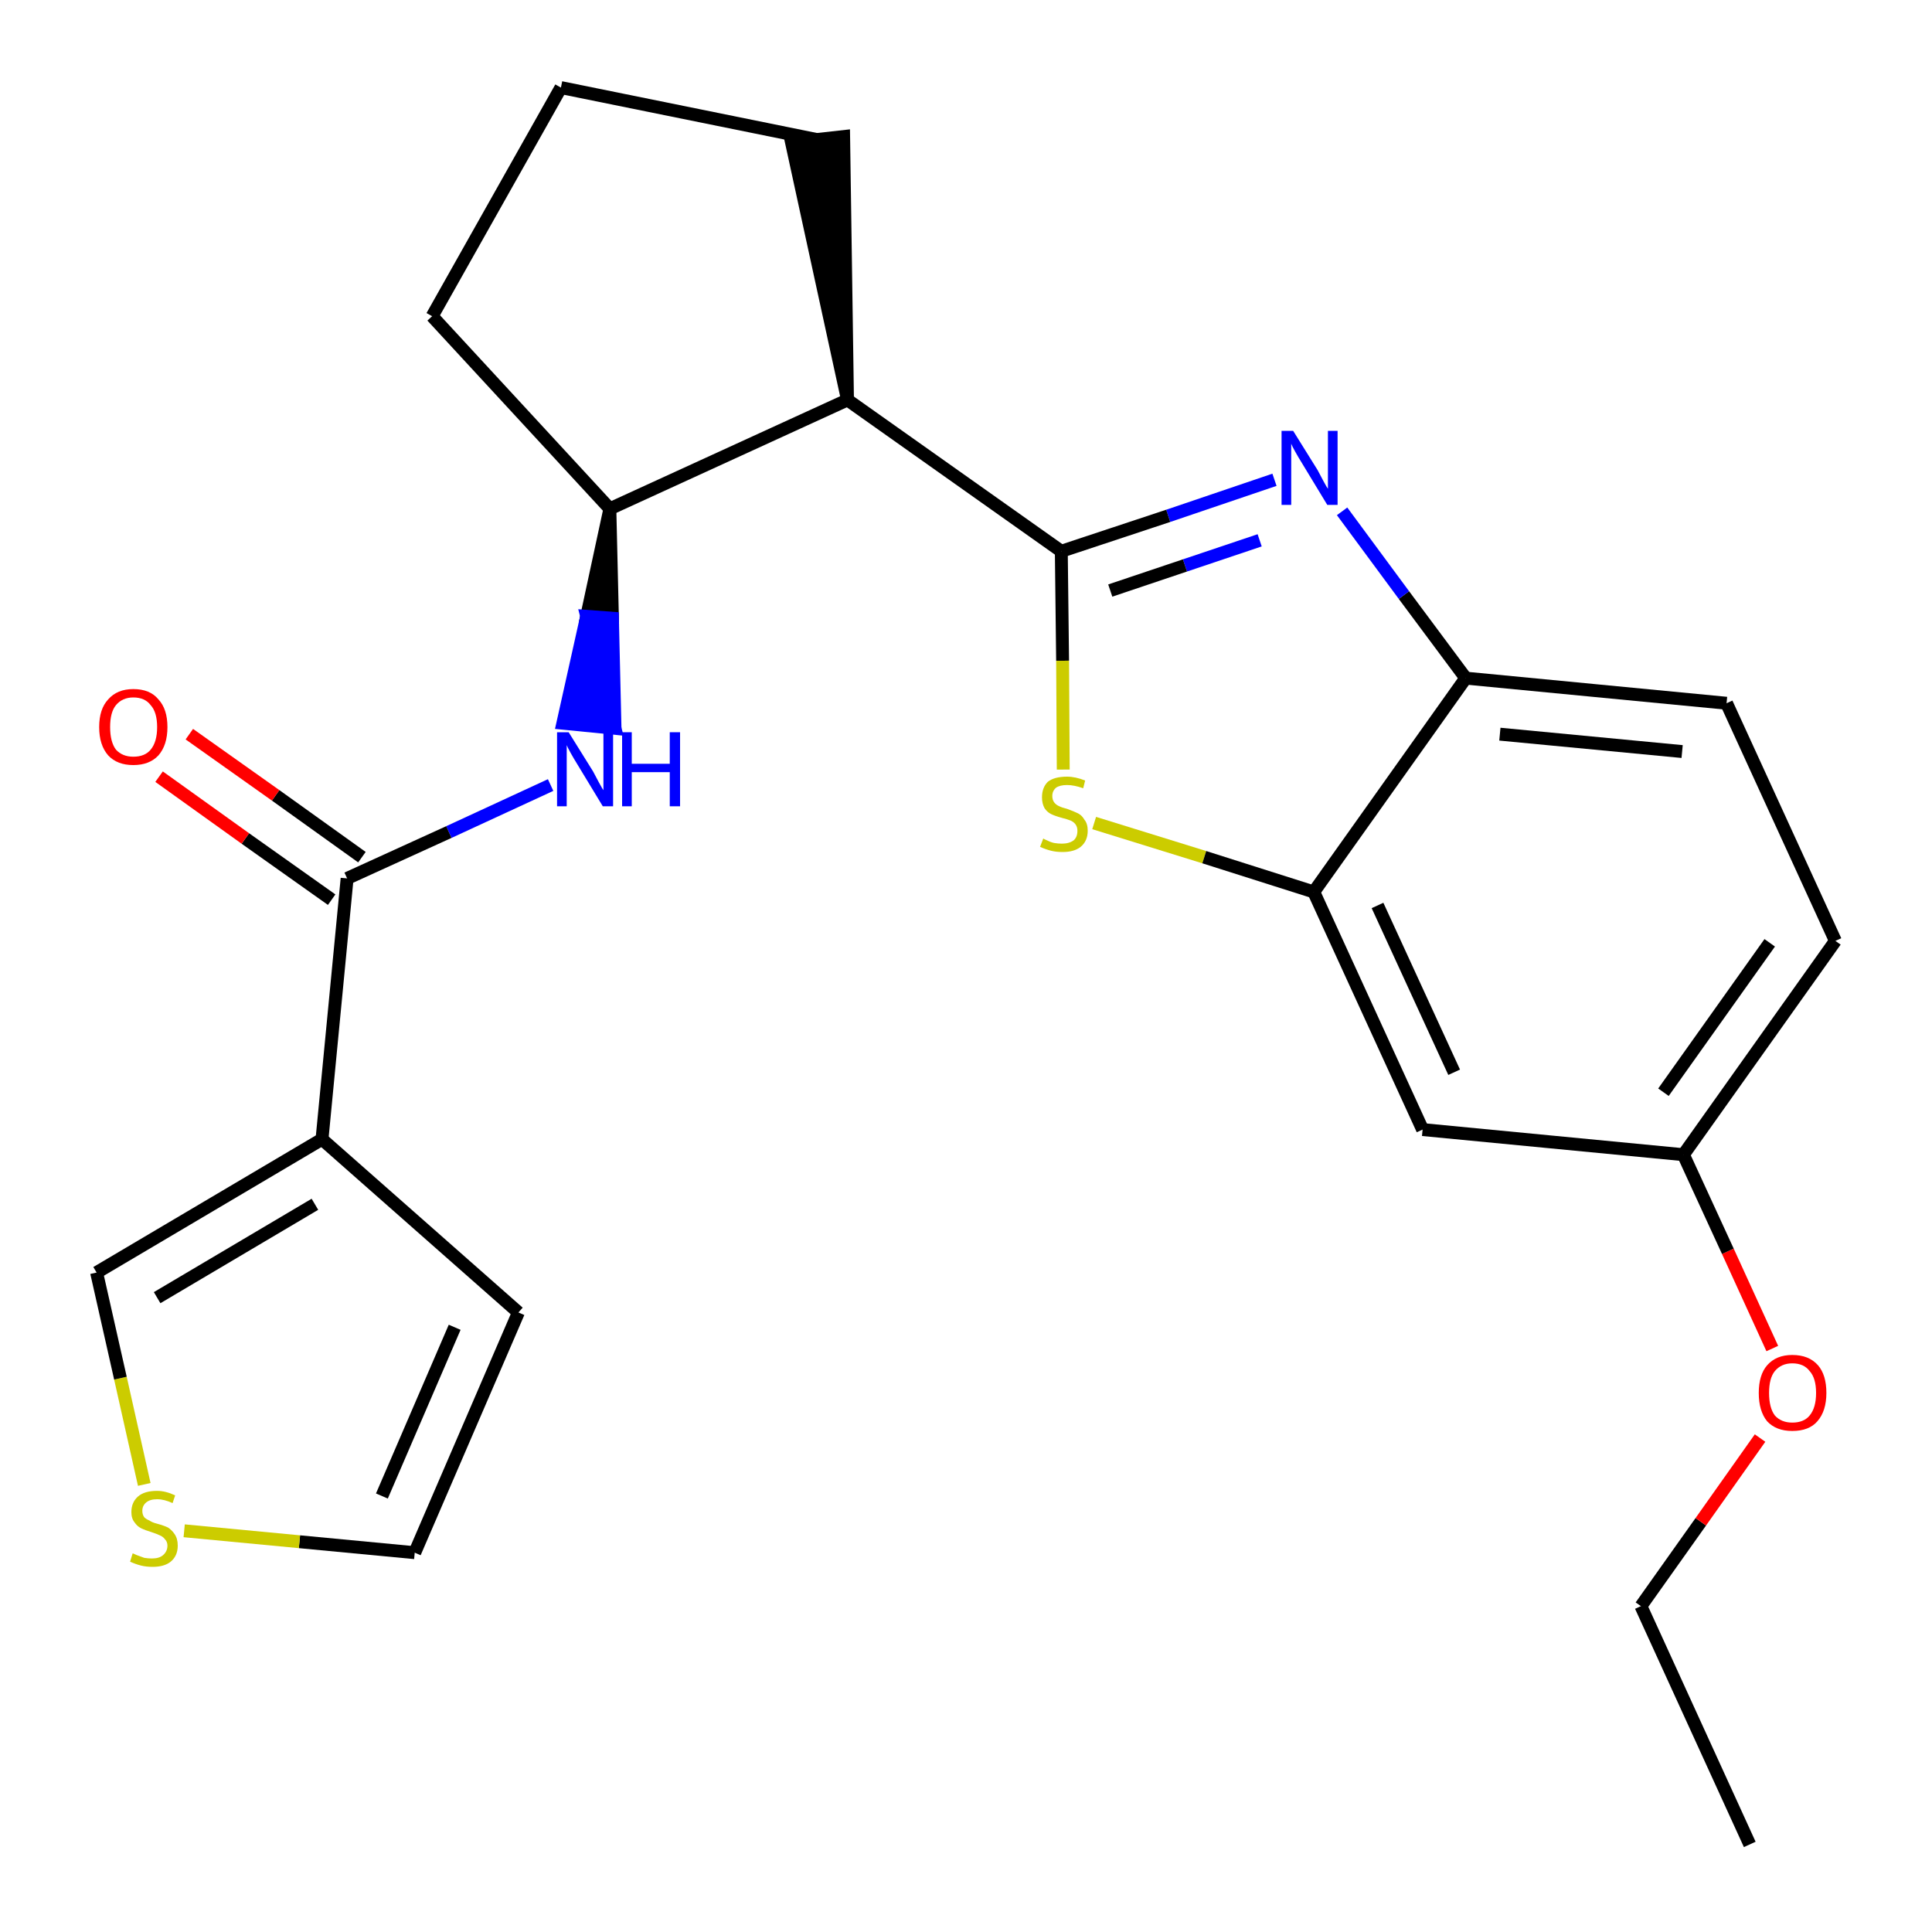<?xml version='1.0' encoding='iso-8859-1'?>
<svg version='1.1' baseProfile='full'
              xmlns='http://www.w3.org/2000/svg'
                      xmlns:rdkit='http://www.rdkit.org/xml'
                      xmlns:xlink='http://www.w3.org/1999/xlink'
                  xml:space='preserve'
width='300px' height='300px' viewBox='0 0 300 300'>
<!-- END OF HEADER -->
<path class='bond-0 atom-0 atom-1' d='M 271.7,286.4 L 254.8,249.4' style='fill:none;fill-rule:evenodd;stroke:#000000;stroke-width:2.0px;stroke-linecap:butt;stroke-linejoin:miter;stroke-opacity:1' />
<path class='bond-1 atom-1 atom-2' d='M 254.8,249.4 L 264.1,236.3' style='fill:none;fill-rule:evenodd;stroke:#000000;stroke-width:2.0px;stroke-linecap:butt;stroke-linejoin:miter;stroke-opacity:1' />
<path class='bond-1 atom-1 atom-2' d='M 264.1,236.3 L 273.3,223.3' style='fill:none;fill-rule:evenodd;stroke:#FF0000;stroke-width:2.0px;stroke-linecap:butt;stroke-linejoin:miter;stroke-opacity:1' />
<path class='bond-2 atom-2 atom-3' d='M 275.2,209.4 L 268.3,194.3' style='fill:none;fill-rule:evenodd;stroke:#FF0000;stroke-width:2.0px;stroke-linecap:butt;stroke-linejoin:miter;stroke-opacity:1' />
<path class='bond-2 atom-2 atom-3' d='M 268.3,194.3 L 261.4,179.3' style='fill:none;fill-rule:evenodd;stroke:#000000;stroke-width:2.0px;stroke-linecap:butt;stroke-linejoin:miter;stroke-opacity:1' />
<path class='bond-3 atom-3 atom-4' d='M 261.4,179.3 L 285.0,146.1' style='fill:none;fill-rule:evenodd;stroke:#000000;stroke-width:2.0px;stroke-linecap:butt;stroke-linejoin:miter;stroke-opacity:1' />
<path class='bond-3 atom-3 atom-4' d='M 258.3,169.6 L 274.8,146.4' style='fill:none;fill-rule:evenodd;stroke:#000000;stroke-width:2.0px;stroke-linecap:butt;stroke-linejoin:miter;stroke-opacity:1' />
<path class='bond-24 atom-24 atom-3' d='M 220.9,175.4 L 261.4,179.3' style='fill:none;fill-rule:evenodd;stroke:#000000;stroke-width:2.0px;stroke-linecap:butt;stroke-linejoin:miter;stroke-opacity:1' />
<path class='bond-4 atom-4 atom-5' d='M 285.0,146.1 L 268.1,109.2' style='fill:none;fill-rule:evenodd;stroke:#000000;stroke-width:2.0px;stroke-linecap:butt;stroke-linejoin:miter;stroke-opacity:1' />
<path class='bond-5 atom-5 atom-6' d='M 268.1,109.2 L 227.6,105.3' style='fill:none;fill-rule:evenodd;stroke:#000000;stroke-width:2.0px;stroke-linecap:butt;stroke-linejoin:miter;stroke-opacity:1' />
<path class='bond-5 atom-5 atom-6' d='M 261.2,116.7 L 232.9,114.0' style='fill:none;fill-rule:evenodd;stroke:#000000;stroke-width:2.0px;stroke-linecap:butt;stroke-linejoin:miter;stroke-opacity:1' />
<path class='bond-6 atom-6 atom-7' d='M 227.6,105.3 L 218.0,92.4' style='fill:none;fill-rule:evenodd;stroke:#000000;stroke-width:2.0px;stroke-linecap:butt;stroke-linejoin:miter;stroke-opacity:1' />
<path class='bond-6 atom-6 atom-7' d='M 218.0,92.4 L 208.4,79.4' style='fill:none;fill-rule:evenodd;stroke:#0000FF;stroke-width:2.0px;stroke-linecap:butt;stroke-linejoin:miter;stroke-opacity:1' />
<path class='bond-25 atom-23 atom-6' d='M 204.0,138.5 L 227.6,105.3' style='fill:none;fill-rule:evenodd;stroke:#000000;stroke-width:2.0px;stroke-linecap:butt;stroke-linejoin:miter;stroke-opacity:1' />
<path class='bond-7 atom-7 atom-8' d='M 197.9,74.5 L 181.4,80.1' style='fill:none;fill-rule:evenodd;stroke:#0000FF;stroke-width:2.0px;stroke-linecap:butt;stroke-linejoin:miter;stroke-opacity:1' />
<path class='bond-7 atom-7 atom-8' d='M 181.4,80.1 L 164.8,85.6' style='fill:none;fill-rule:evenodd;stroke:#000000;stroke-width:2.0px;stroke-linecap:butt;stroke-linejoin:miter;stroke-opacity:1' />
<path class='bond-7 atom-7 atom-8' d='M 195.6,83.9 L 184.0,87.8' style='fill:none;fill-rule:evenodd;stroke:#0000FF;stroke-width:2.0px;stroke-linecap:butt;stroke-linejoin:miter;stroke-opacity:1' />
<path class='bond-7 atom-7 atom-8' d='M 184.0,87.8 L 172.4,91.7' style='fill:none;fill-rule:evenodd;stroke:#000000;stroke-width:2.0px;stroke-linecap:butt;stroke-linejoin:miter;stroke-opacity:1' />
<path class='bond-8 atom-8 atom-9' d='M 164.8,85.6 L 131.6,62.1' style='fill:none;fill-rule:evenodd;stroke:#000000;stroke-width:2.0px;stroke-linecap:butt;stroke-linejoin:miter;stroke-opacity:1' />
<path class='bond-21 atom-8 atom-22' d='M 164.8,85.6 L 165.0,102.6' style='fill:none;fill-rule:evenodd;stroke:#000000;stroke-width:2.0px;stroke-linecap:butt;stroke-linejoin:miter;stroke-opacity:1' />
<path class='bond-21 atom-8 atom-22' d='M 165.0,102.6 L 165.1,119.5' style='fill:none;fill-rule:evenodd;stroke:#CCCC00;stroke-width:2.0px;stroke-linecap:butt;stroke-linejoin:miter;stroke-opacity:1' />
<path class='bond-9 atom-9 atom-10' d='M 131.6,62.1 L 131.0,21.2 L 122.9,22.1 Z' style='fill:#000000;fill-rule:evenodd;fill-opacity:1;stroke:#000000;stroke-width:2.0px;stroke-linecap:butt;stroke-linejoin:miter;stroke-opacity:1;' />
<path class='bond-26 atom-13 atom-9' d='M 94.7,79.0 L 131.6,62.1' style='fill:none;fill-rule:evenodd;stroke:#000000;stroke-width:2.0px;stroke-linecap:butt;stroke-linejoin:miter;stroke-opacity:1' />
<path class='bond-10 atom-10 atom-11' d='M 127.0,21.7 L 87.1,13.6' style='fill:none;fill-rule:evenodd;stroke:#000000;stroke-width:2.0px;stroke-linecap:butt;stroke-linejoin:miter;stroke-opacity:1' />
<path class='bond-11 atom-11 atom-12' d='M 87.1,13.6 L 67.1,49.1' style='fill:none;fill-rule:evenodd;stroke:#000000;stroke-width:2.0px;stroke-linecap:butt;stroke-linejoin:miter;stroke-opacity:1' />
<path class='bond-12 atom-12 atom-13' d='M 67.1,49.1 L 94.7,79.0' style='fill:none;fill-rule:evenodd;stroke:#000000;stroke-width:2.0px;stroke-linecap:butt;stroke-linejoin:miter;stroke-opacity:1' />
<path class='bond-13 atom-13 atom-14' d='M 94.7,79.0 L 91.1,95.7 L 95.1,96.0 Z' style='fill:#000000;fill-rule:evenodd;fill-opacity:1;stroke:#000000;stroke-width:2.0px;stroke-linecap:butt;stroke-linejoin:miter;stroke-opacity:1;' />
<path class='bond-13 atom-13 atom-14' d='M 91.1,95.7 L 95.5,113.1 L 87.4,112.3 Z' style='fill:#0000FF;fill-rule:evenodd;fill-opacity:1;stroke:#0000FF;stroke-width:2.0px;stroke-linecap:butt;stroke-linejoin:miter;stroke-opacity:1;' />
<path class='bond-13 atom-13 atom-14' d='M 91.1,95.7 L 95.1,96.0 L 95.5,113.1 Z' style='fill:#0000FF;fill-rule:evenodd;fill-opacity:1;stroke:#0000FF;stroke-width:2.0px;stroke-linecap:butt;stroke-linejoin:miter;stroke-opacity:1;' />
<path class='bond-14 atom-14 atom-15' d='M 85.5,121.9 L 69.7,129.2' style='fill:none;fill-rule:evenodd;stroke:#0000FF;stroke-width:2.0px;stroke-linecap:butt;stroke-linejoin:miter;stroke-opacity:1' />
<path class='bond-14 atom-14 atom-15' d='M 69.7,129.2 L 53.9,136.4' style='fill:none;fill-rule:evenodd;stroke:#000000;stroke-width:2.0px;stroke-linecap:butt;stroke-linejoin:miter;stroke-opacity:1' />
<path class='bond-15 atom-15 atom-16' d='M 56.2,133.1 L 42.8,123.5' style='fill:none;fill-rule:evenodd;stroke:#000000;stroke-width:2.0px;stroke-linecap:butt;stroke-linejoin:miter;stroke-opacity:1' />
<path class='bond-15 atom-15 atom-16' d='M 42.8,123.5 L 29.4,114.0' style='fill:none;fill-rule:evenodd;stroke:#FF0000;stroke-width:2.0px;stroke-linecap:butt;stroke-linejoin:miter;stroke-opacity:1' />
<path class='bond-15 atom-15 atom-16' d='M 51.5,139.7 L 38.1,130.2' style='fill:none;fill-rule:evenodd;stroke:#000000;stroke-width:2.0px;stroke-linecap:butt;stroke-linejoin:miter;stroke-opacity:1' />
<path class='bond-15 atom-15 atom-16' d='M 38.1,130.2 L 24.7,120.6' style='fill:none;fill-rule:evenodd;stroke:#FF0000;stroke-width:2.0px;stroke-linecap:butt;stroke-linejoin:miter;stroke-opacity:1' />
<path class='bond-16 atom-15 atom-17' d='M 53.9,136.4 L 50.0,176.9' style='fill:none;fill-rule:evenodd;stroke:#000000;stroke-width:2.0px;stroke-linecap:butt;stroke-linejoin:miter;stroke-opacity:1' />
<path class='bond-17 atom-17 atom-18' d='M 50.0,176.9 L 80.5,203.8' style='fill:none;fill-rule:evenodd;stroke:#000000;stroke-width:2.0px;stroke-linecap:butt;stroke-linejoin:miter;stroke-opacity:1' />
<path class='bond-27 atom-21 atom-17' d='M 15.0,197.6 L 50.0,176.9' style='fill:none;fill-rule:evenodd;stroke:#000000;stroke-width:2.0px;stroke-linecap:butt;stroke-linejoin:miter;stroke-opacity:1' />
<path class='bond-27 atom-21 atom-17' d='M 24.4,201.5 L 48.9,187.0' style='fill:none;fill-rule:evenodd;stroke:#000000;stroke-width:2.0px;stroke-linecap:butt;stroke-linejoin:miter;stroke-opacity:1' />
<path class='bond-18 atom-18 atom-19' d='M 80.5,203.8 L 64.4,241.1' style='fill:none;fill-rule:evenodd;stroke:#000000;stroke-width:2.0px;stroke-linecap:butt;stroke-linejoin:miter;stroke-opacity:1' />
<path class='bond-18 atom-18 atom-19' d='M 70.6,206.1 L 59.3,232.3' style='fill:none;fill-rule:evenodd;stroke:#000000;stroke-width:2.0px;stroke-linecap:butt;stroke-linejoin:miter;stroke-opacity:1' />
<path class='bond-19 atom-19 atom-20' d='M 64.4,241.1 L 46.5,239.4' style='fill:none;fill-rule:evenodd;stroke:#000000;stroke-width:2.0px;stroke-linecap:butt;stroke-linejoin:miter;stroke-opacity:1' />
<path class='bond-19 atom-19 atom-20' d='M 46.5,239.4 L 28.6,237.7' style='fill:none;fill-rule:evenodd;stroke:#CCCC00;stroke-width:2.0px;stroke-linecap:butt;stroke-linejoin:miter;stroke-opacity:1' />
<path class='bond-20 atom-20 atom-21' d='M 22.4,230.5 L 18.7,214.0' style='fill:none;fill-rule:evenodd;stroke:#CCCC00;stroke-width:2.0px;stroke-linecap:butt;stroke-linejoin:miter;stroke-opacity:1' />
<path class='bond-20 atom-20 atom-21' d='M 18.7,214.0 L 15.0,197.6' style='fill:none;fill-rule:evenodd;stroke:#000000;stroke-width:2.0px;stroke-linecap:butt;stroke-linejoin:miter;stroke-opacity:1' />
<path class='bond-22 atom-22 atom-23' d='M 169.9,127.8 L 187.0,133.1' style='fill:none;fill-rule:evenodd;stroke:#CCCC00;stroke-width:2.0px;stroke-linecap:butt;stroke-linejoin:miter;stroke-opacity:1' />
<path class='bond-22 atom-22 atom-23' d='M 187.0,133.1 L 204.0,138.5' style='fill:none;fill-rule:evenodd;stroke:#000000;stroke-width:2.0px;stroke-linecap:butt;stroke-linejoin:miter;stroke-opacity:1' />
<path class='bond-23 atom-23 atom-24' d='M 204.0,138.5 L 220.9,175.4' style='fill:none;fill-rule:evenodd;stroke:#000000;stroke-width:2.0px;stroke-linecap:butt;stroke-linejoin:miter;stroke-opacity:1' />
<path class='bond-23 atom-23 atom-24' d='M 213.9,140.6 L 225.8,166.5' style='fill:none;fill-rule:evenodd;stroke:#000000;stroke-width:2.0px;stroke-linecap:butt;stroke-linejoin:miter;stroke-opacity:1' />
<path  class='atom-2' d='M 273.1 216.3
Q 273.1 213.5, 274.4 212.0
Q 275.8 210.4, 278.3 210.4
Q 280.9 210.4, 282.3 212.0
Q 283.6 213.5, 283.6 216.3
Q 283.6 219.1, 282.2 220.7
Q 280.9 222.2, 278.3 222.2
Q 275.8 222.2, 274.4 220.7
Q 273.1 219.1, 273.1 216.3
M 278.3 220.9
Q 280.1 220.9, 281.0 219.8
Q 282.0 218.6, 282.0 216.3
Q 282.0 214.0, 281.0 212.9
Q 280.1 211.7, 278.3 211.7
Q 276.6 211.7, 275.6 212.9
Q 274.7 214.0, 274.7 216.3
Q 274.7 218.6, 275.6 219.8
Q 276.6 220.9, 278.3 220.9
' fill='#FF0000'/>
<path  class='atom-7' d='M 200.8 66.9
L 204.6 73.0
Q 204.9 73.6, 205.5 74.7
Q 206.1 75.8, 206.2 75.9
L 206.2 66.9
L 207.7 66.9
L 207.7 78.4
L 206.1 78.4
L 202.1 71.8
Q 201.6 71.0, 201.1 70.1
Q 200.6 69.2, 200.5 68.9
L 200.5 78.4
L 199.0 78.4
L 199.0 66.9
L 200.8 66.9
' fill='#0000FF'/>
<path  class='atom-14' d='M 88.3 113.7
L 92.1 119.8
Q 92.4 120.4, 93.0 121.5
Q 93.6 122.6, 93.7 122.7
L 93.7 113.7
L 95.2 113.7
L 95.2 125.2
L 93.6 125.2
L 89.6 118.6
Q 89.1 117.8, 88.6 116.9
Q 88.1 116.0, 88.0 115.7
L 88.0 125.2
L 86.5 125.2
L 86.5 113.7
L 88.3 113.7
' fill='#0000FF'/>
<path  class='atom-14' d='M 96.6 113.7
L 98.1 113.7
L 98.1 118.6
L 104.0 118.6
L 104.0 113.7
L 105.6 113.7
L 105.6 125.2
L 104.0 125.2
L 104.0 119.9
L 98.1 119.9
L 98.1 125.2
L 96.6 125.2
L 96.6 113.7
' fill='#0000FF'/>
<path  class='atom-16' d='M 15.4 112.9
Q 15.4 110.1, 16.8 108.6
Q 18.2 107.0, 20.7 107.0
Q 23.3 107.0, 24.6 108.6
Q 26.0 110.1, 26.0 112.9
Q 26.0 115.7, 24.6 117.3
Q 23.2 118.8, 20.7 118.8
Q 18.2 118.8, 16.8 117.3
Q 15.4 115.7, 15.4 112.9
M 20.7 117.5
Q 22.5 117.5, 23.4 116.4
Q 24.4 115.2, 24.4 112.9
Q 24.4 110.6, 23.4 109.5
Q 22.5 108.3, 20.7 108.3
Q 19.0 108.3, 18.0 109.5
Q 17.1 110.6, 17.1 112.9
Q 17.1 115.2, 18.0 116.4
Q 19.0 117.5, 20.7 117.5
' fill='#FF0000'/>
<path  class='atom-20' d='M 20.6 241.2
Q 20.8 241.3, 21.3 241.5
Q 21.8 241.7, 22.4 241.9
Q 23.0 242.0, 23.6 242.0
Q 24.7 242.0, 25.3 241.5
Q 26.0 240.9, 26.0 240.0
Q 26.0 239.4, 25.6 239.0
Q 25.3 238.6, 24.8 238.4
Q 24.4 238.2, 23.5 237.9
Q 22.5 237.6, 21.9 237.3
Q 21.3 237.0, 20.9 236.4
Q 20.4 235.8, 20.4 234.8
Q 20.4 233.3, 21.4 232.4
Q 22.4 231.5, 24.4 231.5
Q 25.7 231.5, 27.2 232.2
L 26.8 233.4
Q 25.5 232.8, 24.4 232.8
Q 23.3 232.8, 22.7 233.3
Q 22.1 233.8, 22.1 234.6
Q 22.1 235.2, 22.4 235.6
Q 22.7 235.9, 23.2 236.1
Q 23.6 236.4, 24.4 236.6
Q 25.5 236.9, 26.1 237.2
Q 26.7 237.6, 27.1 238.2
Q 27.6 238.9, 27.6 240.0
Q 27.6 241.6, 26.5 242.5
Q 25.5 243.3, 23.7 243.3
Q 22.7 243.3, 21.9 243.1
Q 21.1 242.9, 20.2 242.5
L 20.6 241.2
' fill='#CCCC00'/>
<path  class='atom-22' d='M 162.0 130.2
Q 162.1 130.3, 162.6 130.5
Q 163.2 130.8, 163.7 130.9
Q 164.3 131.0, 164.9 131.0
Q 166.0 131.0, 166.7 130.5
Q 167.3 130.0, 167.3 129.0
Q 167.3 128.4, 167.0 128.0
Q 166.7 127.6, 166.2 127.4
Q 165.7 127.2, 164.9 127.0
Q 163.8 126.7, 163.2 126.4
Q 162.6 126.1, 162.2 125.5
Q 161.8 124.8, 161.8 123.8
Q 161.8 122.3, 162.7 121.4
Q 163.7 120.6, 165.7 120.6
Q 167.0 120.6, 168.5 121.2
L 168.2 122.4
Q 166.8 121.9, 165.7 121.9
Q 164.6 121.9, 164.0 122.3
Q 163.4 122.8, 163.4 123.6
Q 163.4 124.2, 163.7 124.6
Q 164.0 125.0, 164.5 125.2
Q 164.9 125.4, 165.7 125.6
Q 166.8 126.0, 167.4 126.3
Q 168.0 126.6, 168.4 127.3
Q 168.9 127.9, 168.9 129.0
Q 168.9 130.6, 167.8 131.5
Q 166.8 132.3, 165.0 132.3
Q 164.0 132.3, 163.2 132.1
Q 162.4 131.9, 161.5 131.5
L 162.0 130.2
' fill='#CCCC00'/>
</svg>
